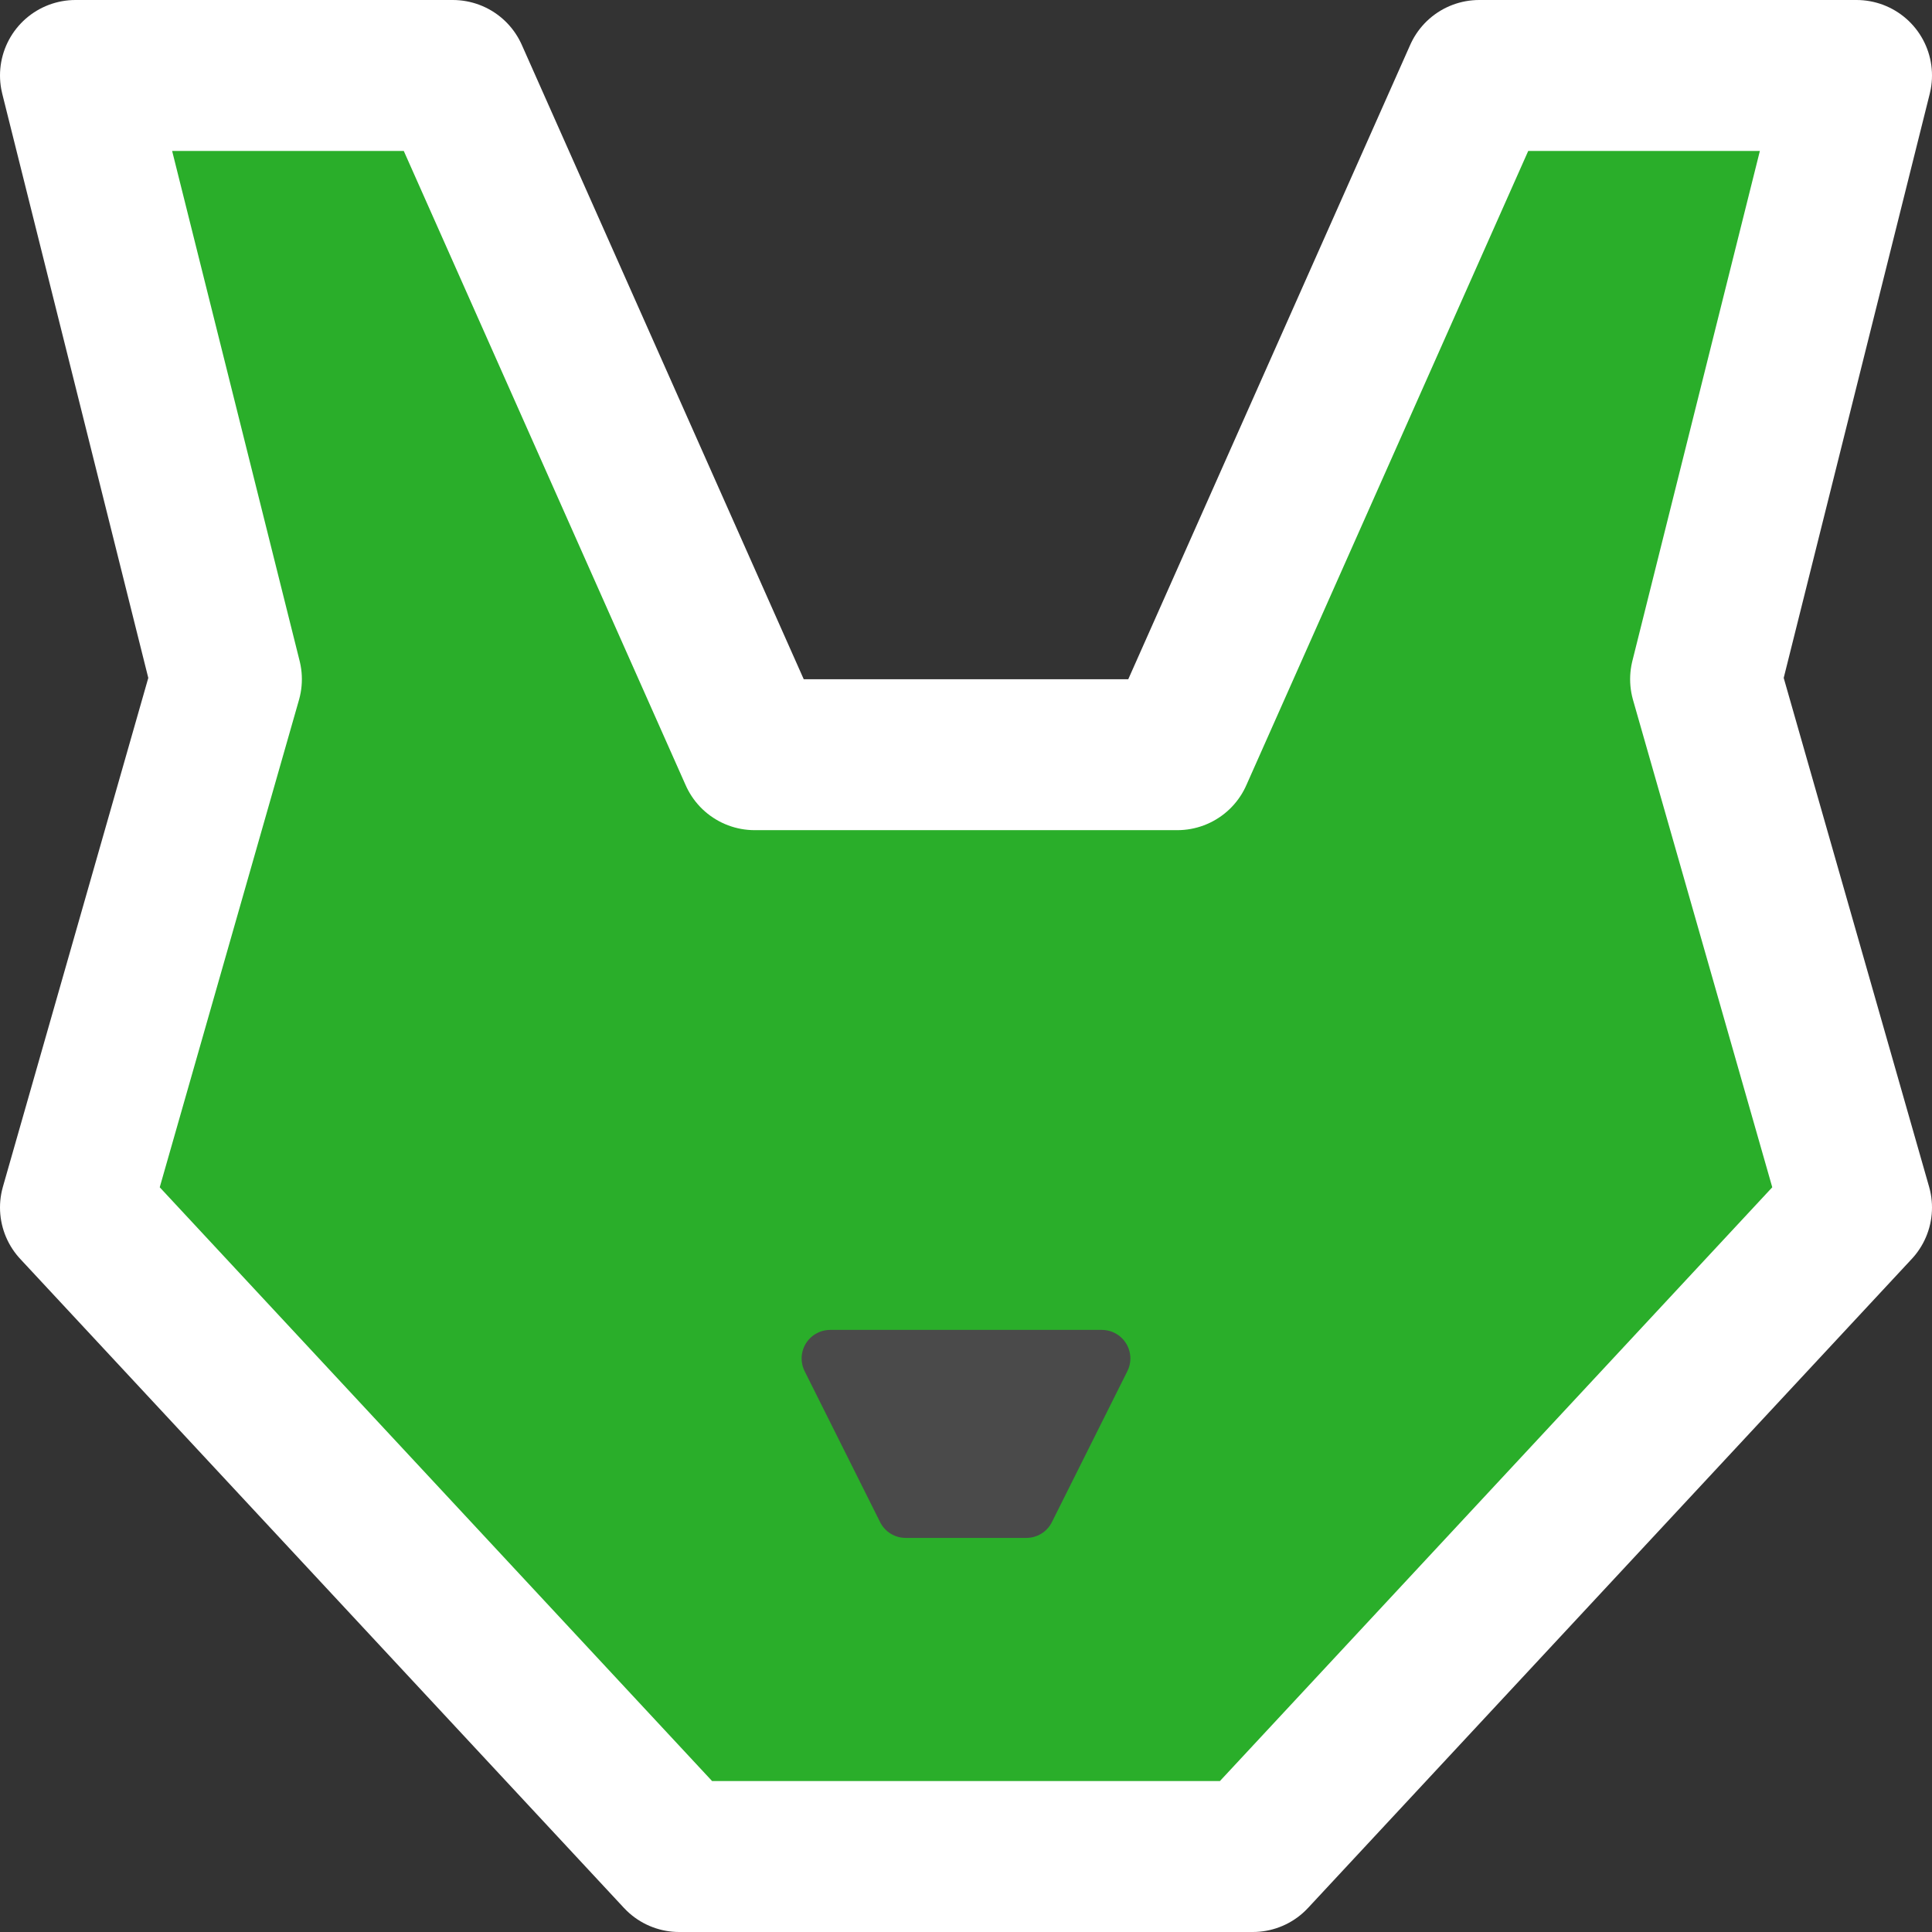 <?xml version="1.0" encoding="UTF-8" standalone="no"?>
<!-- Created with Inkscape (http://www.inkscape.org/) -->

<svg
   width="128"
   height="128"
   viewBox="0 0 128 128"
   version="1.1"
   id="svg5"
   inkscape:version="1.2 (dc2aedaf03, 2022-05-15)"
   sodipodi:docname="belka-ship--green.svg"
   inkscape:export-filename="belka-ship--green.png"
   inkscape:export-xdpi="96"
   inkscape:export-ydpi="96"
   xmlns:inkscape="http://www.inkscape.org/namespaces/inkscape"
   xmlns:sodipodi="http://sodipodi.sourceforge.net/DTD/sodipodi-0.dtd"
   xmlns="http://www.w3.org/2000/svg"
   xmlns:svg="http://www.w3.org/2000/svg"
   xmlns:rdf="http://www.w3.org/1999/02/22-rdf-syntax-ns#"
   xmlns:cc="http://creativecommons.org/ns#">
  <rect x="0" y="0" width="128" height="128" fill="#333333" stroke="none"/>
  <sodipodi:namedview
     id="namedview7"
     pagecolor="#2451e9"
     bordercolor="#000000"
     borderopacity="0.25"
     inkscape:showpageshadow="2"
     inkscape:pageopacity="0"
     inkscape:pagecheckerboard="true"
     inkscape:deskcolor="#d1d1d1"
     inkscape:document-units="px"
     showgrid="false"
     showborder="true"
     inkscape:zoom="5.2913966"
     inkscape:cx="64.916699"
     inkscape:cy="67.090038"
     inkscape:window-width="1920"
     inkscape:window-height="1017"
     inkscape:window-x="-8"
     inkscape:window-y="-8"
     inkscape:window-maximized="1"
     inkscape:current-layer="layer1"
     showguides="true">
    <inkscape:grid
       type="xygrid"
       id="grid1698" />
  </sodipodi:namedview>
  <defs
     id="defs2" />
  <g
     inkscape:label="Слой 1"
     inkscape:groupmode="layer"
     id="layer1">
    <path
       style="fill:#2aae2a;fill-opacity:1;stroke:#ffffff;stroke-width:10;stroke-linecap:round;stroke-linejoin:round;stroke-dasharray:none;stroke-opacity:1"
       d="M 50,50 H 78 L 98,5 h 25 l -10,40 10,35 -40,43 H 45 L 5,80 15,45 5,5 h 25 z"
       id="path1333"
       sodipodi:nodetypes="ccccccccccccc" />
  </g>
  <g
     inkscape:groupmode="layer"
     id="layer2"
     inkscape:label="Слой 2">
    <path
       style="fill:#4a4a4a;fill-opacity:1;stroke:#4a4a4a;stroke-width:3.78;stroke-linecap:round;stroke-linejoin:round;stroke-dasharray:none;stroke-opacity:1"
       d="m 55,90 h 18 l -5,10 h -8 z"
       id="path1766"
       sodipodi:nodetypes="ccccc" />
  </g>
</svg>
